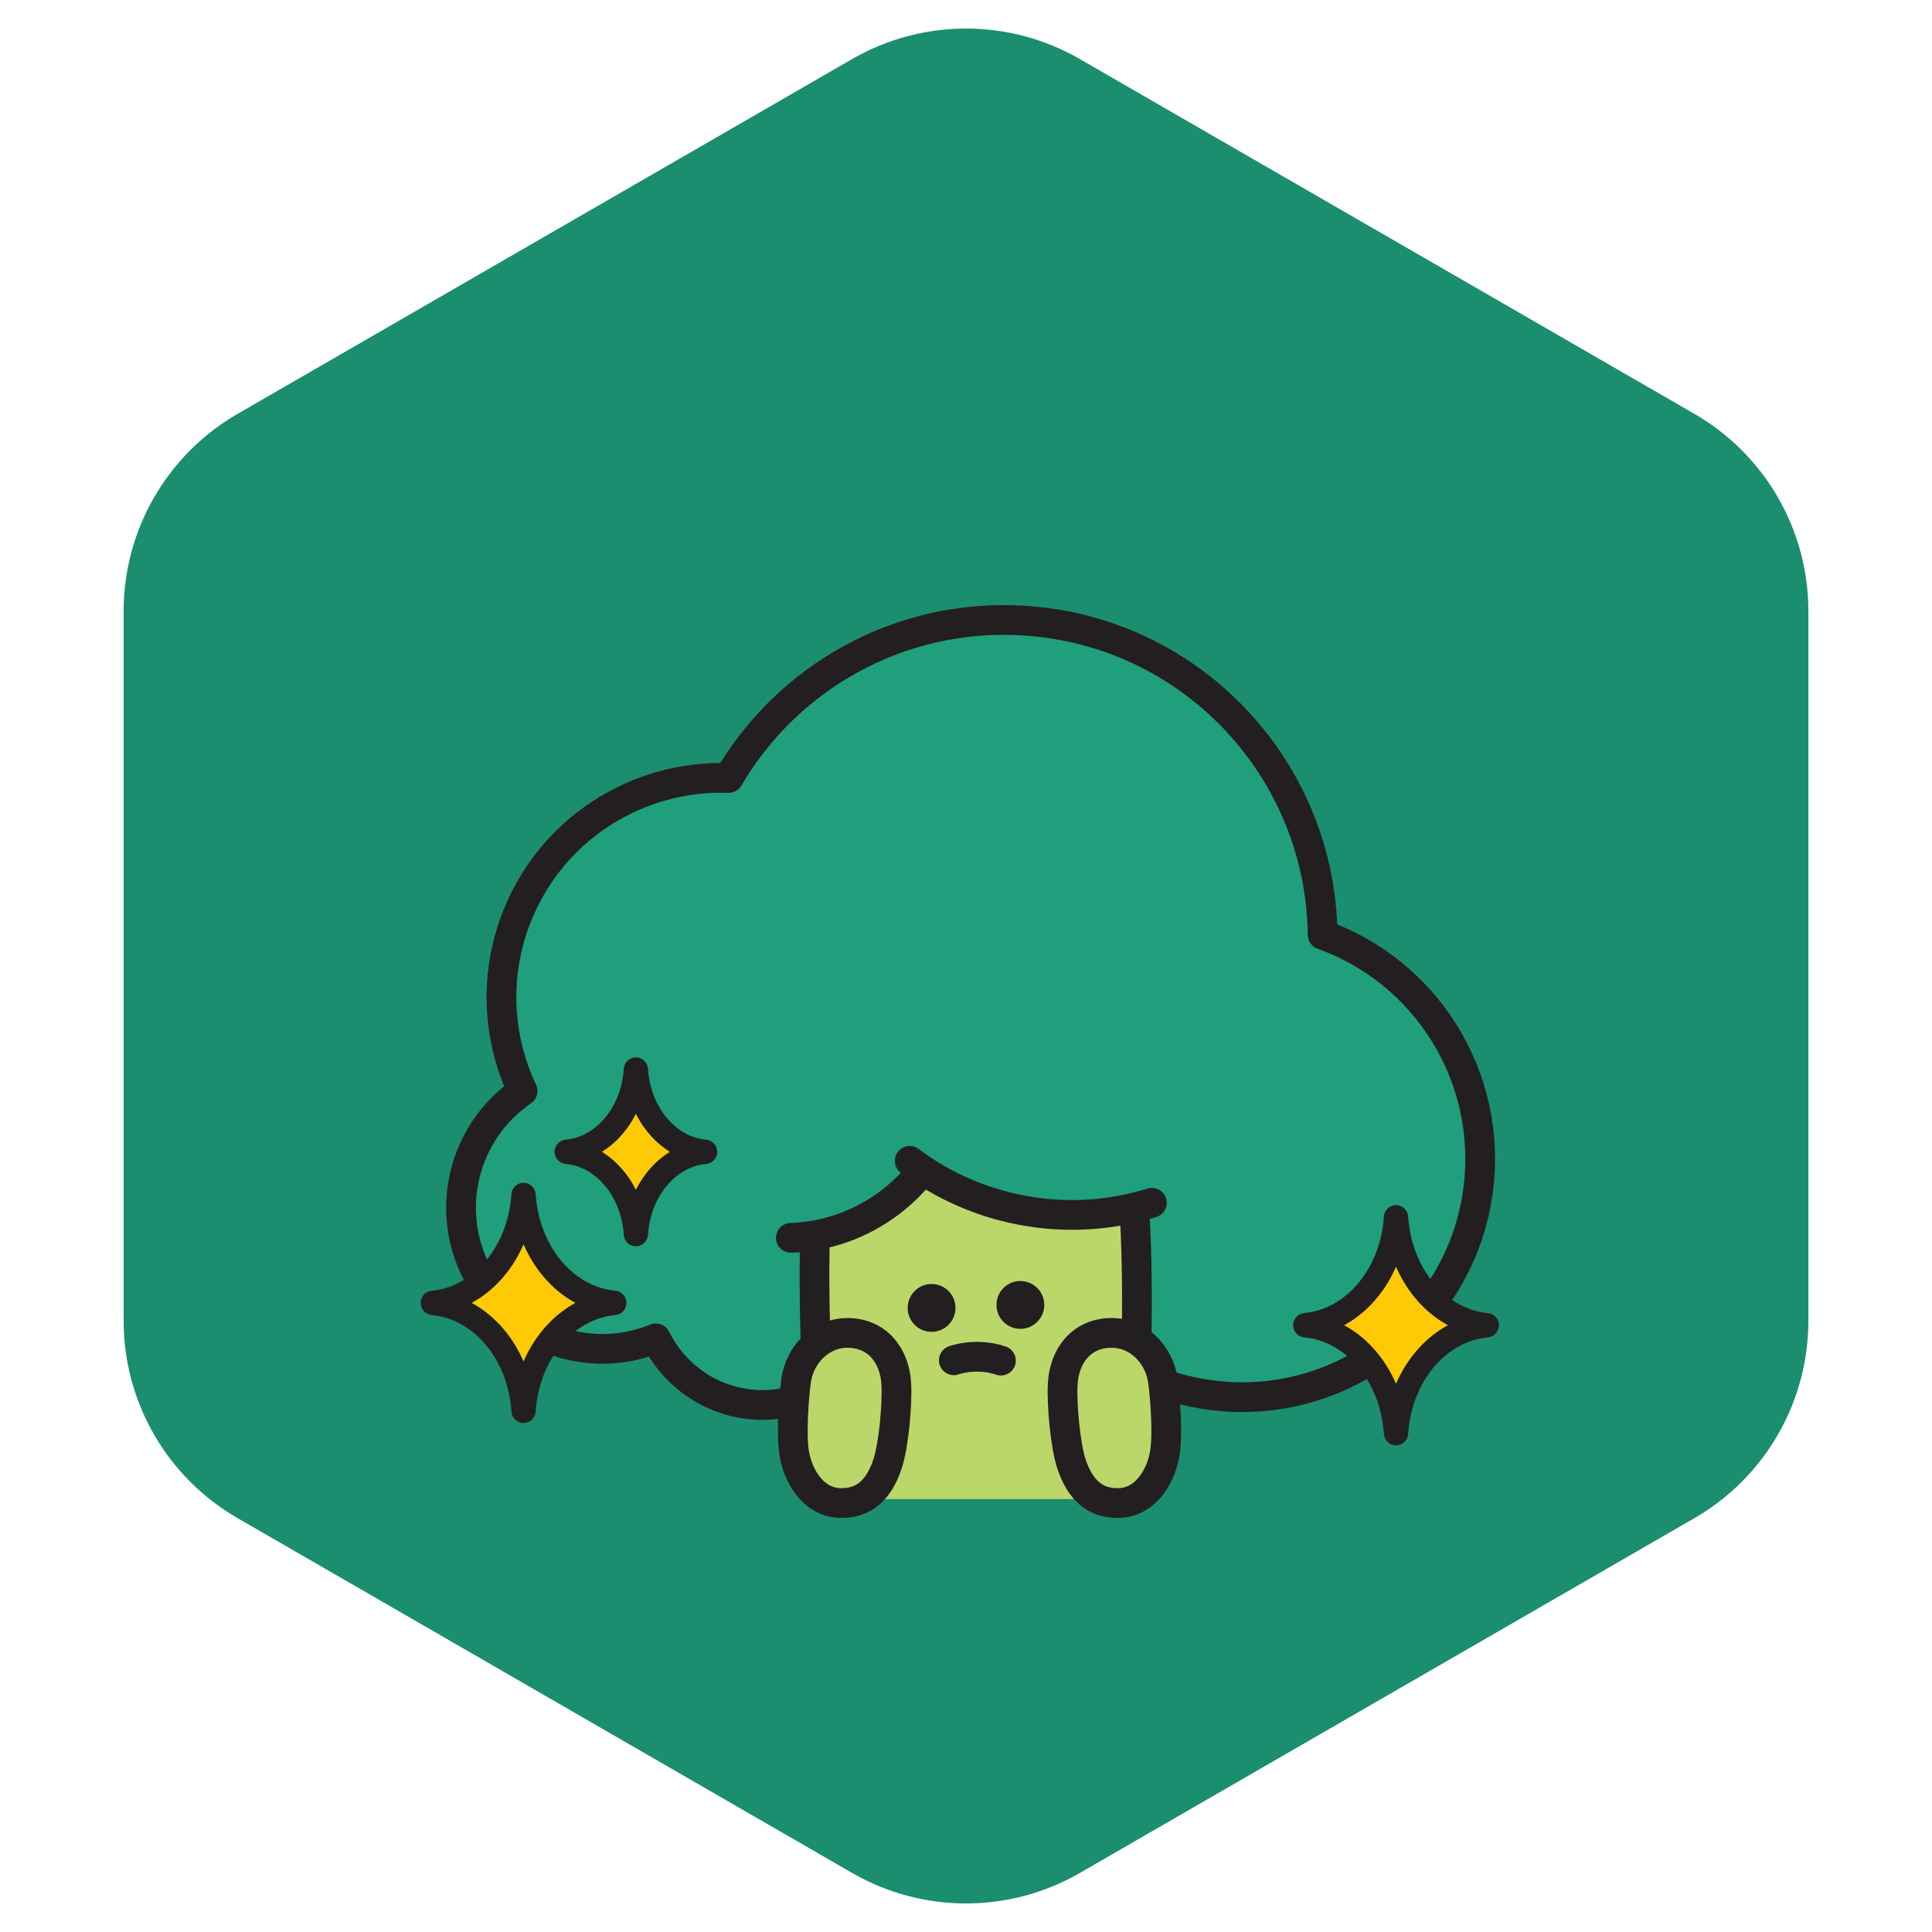 <?xml version="1.0" encoding="utf-8"?>
<svg width="134px" height="134px" viewBox="0 0 134 134" version="1.1" xmlns:xlink="http://www.w3.org/1999/xlink" xmlns="http://www.w3.org/2000/svg">
  <defs>
    <path d="M70.4 3.695L113.026 28.305Q113.389 28.515 113.737 28.747Q114.086 28.98 114.418 29.235Q114.751 29.49 115.066 29.767Q115.381 30.043 115.677 30.339Q115.973 30.636 116.249 30.951Q116.526 31.266 116.781 31.598Q117.036 31.93 117.269 32.279Q117.501 32.627 117.711 32.99Q117.92 33.353 118.106 33.729Q118.291 34.104 118.451 34.492Q118.612 34.879 118.746 35.275Q118.881 35.672 118.99 36.077Q119.098 36.482 119.18 36.892Q119.261 37.303 119.316 37.719Q119.371 38.134 119.398 38.552Q119.426 38.971 119.426 39.389L119.426 88.611Q119.426 89.029 119.398 89.448Q119.371 89.866 119.316 90.281Q119.261 90.697 119.18 91.108Q119.098 91.518 118.99 91.923Q118.881 92.328 118.746 92.725Q118.612 93.121 118.451 93.508Q118.291 93.896 118.106 94.271Q117.92 94.647 117.711 95.01Q117.501 95.373 117.269 95.721Q117.036 96.07 116.781 96.402Q116.526 96.734 116.249 97.049Q115.973 97.365 115.677 97.661Q115.381 97.957 115.066 98.233Q114.751 98.51 114.418 98.765Q114.086 99.02 113.737 99.252Q113.389 99.485 113.026 99.695L70.4 124.305Q70.037 124.515 69.661 124.7Q69.285 124.885 68.898 125.046Q68.511 125.206 68.114 125.341Q67.717 125.475 67.313 125.584Q66.908 125.692 66.497 125.774Q66.086 125.856 65.671 125.91Q65.255 125.965 64.837 125.993Q64.419 126.02 64 126.02Q63.581 126.02 63.163 125.993Q62.745 125.965 62.329 125.91Q61.914 125.856 61.503 125.774Q61.092 125.692 60.687 125.584Q60.283 125.475 59.886 125.341Q59.489 125.206 59.102 125.046Q58.715 124.885 58.339 124.7Q57.963 124.515 57.6 124.305L14.974 99.695Q14.611 99.485 14.263 99.252Q13.914 99.02 13.582 98.765Q13.249 98.51 12.934 98.233Q12.619 97.957 12.323 97.661Q12.027 97.365 11.751 97.049Q11.474 96.734 11.219 96.402Q10.964 96.07 10.731 95.721Q10.499 95.373 10.289 95.01Q10.08 94.647 9.894 94.271Q9.709 93.896 9.549 93.508Q9.388 93.121 9.254 92.725Q9.119 92.328 9.01 91.923Q8.902 91.518 8.82 91.108Q8.739 90.697 8.684 90.281Q8.629 89.866 8.602 89.448Q8.574 89.029 8.574 88.611L8.574 39.389Q8.574 38.971 8.602 38.552Q8.629 38.134 8.684 37.719Q8.739 37.303 8.82 36.892Q8.902 36.482 9.01 36.077Q9.119 35.672 9.254 35.275Q9.388 34.879 9.549 34.492Q9.709 34.104 9.894 33.729Q10.08 33.353 10.289 32.99Q10.499 32.627 10.731 32.279Q10.964 31.93 11.219 31.598Q11.474 31.266 11.751 30.951Q12.027 30.636 12.323 30.339Q12.619 30.043 12.934 29.767Q13.249 29.49 13.582 29.235Q13.914 28.98 14.263 28.747Q14.611 28.515 14.974 28.305L57.6 3.695Q57.963 3.485 58.339 3.3Q58.715 3.115 59.102 2.954Q59.489 2.794 59.886 2.659Q60.283 2.525 60.687 2.416Q61.092 2.308 61.503 2.226Q61.914 2.144 62.329 2.09Q62.745 2.035 63.163 2.007Q63.581 1.98 64 1.98Q64.419 1.98 64.837 2.007Q65.255 2.035 65.671 2.09Q66.086 2.144 66.497 2.226Q66.908 2.308 67.313 2.416Q67.717 2.525 68.114 2.659Q68.511 2.794 68.898 2.954Q69.285 3.115 69.661 3.3Q70.037 3.485 70.4 3.695L70.4 3.695Z" id="path_1" />
    <clipPath id="mask_1">
      <use xlink:href="#path_1" />
    </clipPath>
  </defs>
  <g id="Badge" transform="translate(3 3)">
    <g id="Mask">
      <use stroke="none" fill="#FDCC13" xlink:href="#path_1" fill-rule="evenodd" />
      <g clip-path="url(#mask_1)">
        <use xlink:href="#path_1" fill="none" stroke="#FDCC13" stroke-width="5.12" stroke-linejoin="round" />
      </g>
    </g>
    <path d="M70.4 3.695L113.026 28.305Q113.389 28.515 113.737 28.747Q114.086 28.98 114.418 29.235Q114.751 29.49 115.066 29.767Q115.381 30.043 115.677 30.339Q115.973 30.636 116.249 30.951Q116.526 31.266 116.781 31.598Q117.036 31.93 117.269 32.279Q117.501 32.627 117.711 32.99Q117.92 33.353 118.106 33.729Q118.291 34.104 118.451 34.492Q118.612 34.879 118.746 35.275Q118.881 35.672 118.99 36.077Q119.098 36.482 119.18 36.892Q119.261 37.303 119.316 37.719Q119.371 38.134 119.398 38.552Q119.426 38.971 119.426 39.389L119.426 88.611Q119.426 89.029 119.398 89.448Q119.371 89.866 119.316 90.281Q119.261 90.697 119.18 91.108Q119.098 91.518 118.99 91.923Q118.881 92.328 118.746 92.725Q118.612 93.121 118.451 93.508Q118.291 93.896 118.106 94.271Q117.92 94.647 117.711 95.01Q117.501 95.373 117.269 95.721Q117.036 96.07 116.781 96.402Q116.526 96.734 116.249 97.049Q115.973 97.365 115.677 97.661Q115.381 97.957 115.066 98.233Q114.751 98.51 114.418 98.765Q114.086 99.02 113.737 99.252Q113.389 99.485 113.026 99.695L70.4 124.305Q70.037 124.515 69.661 124.7Q69.285 124.885 68.898 125.046Q68.511 125.206 68.114 125.341Q67.717 125.475 67.313 125.584Q66.908 125.692 66.497 125.774Q66.086 125.856 65.671 125.91Q65.255 125.965 64.837 125.993Q64.419 126.02 64 126.02Q63.581 126.02 63.163 125.993Q62.745 125.965 62.329 125.91Q61.914 125.856 61.503 125.774Q61.092 125.692 60.687 125.584Q60.283 125.475 59.886 125.341Q59.489 125.206 59.102 125.046Q58.715 124.885 58.339 124.7Q57.963 124.515 57.6 124.305L14.974 99.695Q14.611 99.485 14.263 99.252Q13.914 99.02 13.582 98.765Q13.249 98.51 12.934 98.233Q12.619 97.957 12.323 97.661Q12.027 97.365 11.751 97.049Q11.474 96.734 11.219 96.402Q10.964 96.07 10.731 95.721Q10.499 95.373 10.289 95.01Q10.08 94.647 9.894 94.271Q9.709 93.896 9.549 93.508Q9.388 93.121 9.254 92.725Q9.119 92.328 9.01 91.923Q8.902 91.518 8.82 91.108Q8.739 90.697 8.684 90.281Q8.629 89.866 8.602 89.448Q8.574 89.029 8.574 88.611L8.574 39.389Q8.574 38.971 8.602 38.552Q8.629 38.134 8.684 37.719Q8.739 37.303 8.82 36.892Q8.902 36.482 9.01 36.077Q9.119 35.672 9.254 35.275Q9.388 34.879 9.549 34.492Q9.709 34.104 9.894 33.729Q10.08 33.353 10.289 32.99Q10.499 32.627 10.731 32.279Q10.964 31.93 11.219 31.598Q11.474 31.266 11.751 30.951Q12.027 30.636 12.323 30.339Q12.619 30.043 12.934 29.767Q13.249 29.49 13.582 29.235Q13.914 28.98 14.263 28.747Q14.611 28.515 14.974 28.305L57.6 3.695Q57.963 3.485 58.339 3.3Q58.715 3.115 59.102 2.954Q59.489 2.794 59.886 2.659Q60.283 2.525 60.687 2.416Q61.092 2.308 61.503 2.226Q61.914 2.144 62.329 2.09Q62.745 2.035 63.163 2.007Q63.581 1.98 64 1.98Q64.419 1.98 64.837 2.007Q65.255 2.035 65.671 2.09Q66.086 2.144 66.497 2.226Q66.908 2.308 67.313 2.416Q67.717 2.525 68.114 2.659Q68.511 2.794 68.898 2.954Q69.285 3.115 69.661 3.3Q70.037 3.485 70.4 3.695L70.4 3.695Z" id="Mask" fill="#1B8E6F" fill-rule="evenodd" stroke="#1B8E6F" stroke-width="6" stroke-linejoin="round" />
    <g clip-path="url(#mask_1)">
      <g id="Group-41" transform="translate(27 40)">
        <path d="M70.555 39.464C69.406 48.51 61.134 54.927 52.079 53.77C50.054 53.513 48.164 52.895 46.469 51.997C42.723 54.096 38.349 55.188 33.73 54.91C30.858 54.745 28.147 54.052 25.667 52.93C24.245 53.936 22.501 54.494 20.642 54.444C17.491 54.331 14.807 52.458 13.511 49.826C8.931 51.702 3.58 49.861 1.172 45.408C-1.227 40.947 0.18 35.465 4.271 32.675C2.557 29.053 2.269 24.772 3.809 20.738C6.201 14.491 12.241 10.74 18.56 10.958C22.631 3.999 30.387 -0.481 38.985 0.041C50.639 0.738 59.628 10.335 59.758 21.831C66.894 24.385 71.545 31.63 70.555 39.464" transform="translate(1.976 0)" id="Fill-1" fill="#209F7D" fill-rule="evenodd" stroke="none" />
        <path d="M70.555 39.464C69.406 48.51 61.134 54.927 52.079 53.77C50.054 53.513 48.164 52.895 46.469 51.997C42.723 54.096 38.349 55.188 33.73 54.91C30.858 54.745 28.147 54.052 25.667 52.93C24.245 53.936 22.501 54.494 20.642 54.444C17.491 54.331 14.807 52.458 13.511 49.826C8.931 51.702 3.58 49.861 1.172 45.408C-1.227 40.947 0.18 35.465 4.271 32.675C2.557 29.053 2.269 24.772 3.809 20.738C6.201 14.491 12.241 10.74 18.56 10.958C22.631 3.999 30.387 -0.481 38.985 0.041C50.639 0.738 59.628 10.335 59.758 21.831C66.894 24.385 71.545 31.63 70.555 39.464Z" transform="translate(1.976 0)" id="Stroke-3" fill="none" fill-rule="evenodd" stroke="#231F20" stroke-width="2.063" stroke-linejoin="round" />
        <path d="M0.092 22.508L22.282 22.508L22.167 2.291C20.733 2.918 18.151 2.942 15.922 2.699C12.541 2.328 7.241 0 7.241 0C7.241 0 0.998 5.044 0 5.151L0.092 22.508Z" transform="translate(26.508 38.467)" id="Fill-5" fill="#BBD76A" fill-rule="evenodd" stroke="none" />
        <path d="M0.526 10.345C0.526 10.345 0.737 5.421 0.408 0" transform="translate(48.265 40.757)" id="Stroke-7" fill="none" fill-rule="evenodd" stroke="#231F20" stroke-width="2.063" stroke-linecap="round" />
        <path d="M0.463 0C0.402 3.39 0.551 7.484 0.551 7.484" transform="translate(26.044 43.619)" id="Stroke-9" fill="none" fill-rule="evenodd" stroke="#231F20" stroke-width="2.063" stroke-linecap="round" />
        <path d="M0.003 1.557C-0.053 2.471 0.64 3.259 1.556 3.316C2.469 3.373 3.253 2.676 3.312 1.762C3.368 0.847 2.674 0.06 1.76 0.003C0.845 -0.053 0.058 0.642 0.003 1.557" transform="translate(32.956 46.056)" id="Fill-11" fill="#231F20" fill-rule="evenodd" stroke="none" />
        <path d="M0.003 1.557C-0.054 2.472 0.639 3.259 1.555 3.316C2.468 3.372 3.253 2.677 3.312 1.762C3.368 0.847 2.672 0.06 1.759 0.003C0.845 -0.054 0.057 0.642 0.003 1.557" transform="translate(39.115 45.848)" id="Fill-13" fill="#231F20" fill-rule="evenodd" stroke="none" />
        <path d="M16.797 2.911C13.757 3.857 10.436 4.04 7.109 3.286C4.448 2.683 2.048 1.541 0 0" transform="translate(33.095 37.513)" id="Stroke-15" fill="none" fill-rule="evenodd" stroke="#231F20" stroke-width="2.063" stroke-linecap="round" stroke-linejoin="round" />
        <path d="M8.895 0C8.328 0.685 7.675 1.318 6.942 1.883C4.863 3.482 2.434 4.301 0 4.387" transform="translate(24.853 38.467)" id="Stroke-17" fill="none" fill-rule="evenodd" stroke="#231F20" stroke-width="2.063" stroke-linecap="round" stroke-linejoin="round" />
        <path d="M0 0.612C0 0.612 1.529 0.045 3.268 0.633" transform="translate(36.155 50.736)" id="Stroke-19" fill="none" fill-rule="evenodd" stroke="#231F20" stroke-width="2.063" stroke-linecap="round" stroke-linejoin="round" />
        <path d="M6.966 3.336C6.728 1.547 5.277 -0.039 3.315 0.001C1.353 0.042 0.123 1.542 0.015 3.532C-0.065 4.93 0.187 7.758 0.616 9.076C1.192 10.829 2.212 11.854 3.927 11.8C5.644 11.745 6.73 10.17 7.067 8.505C7.321 7.231 7.139 4.608 6.966 3.336" transform="translate(43.695 49.447)" id="Fill-21" fill="#BBD76A" fill-rule="evenodd" stroke="none" />
        <path d="M6.966 3.336C6.728 1.547 5.277 -0.039 3.315 0.001C1.353 0.042 0.123 1.542 0.015 3.532C-0.065 4.93 0.187 7.758 0.616 9.076C1.192 10.829 2.212 11.854 3.927 11.8C5.644 11.745 6.73 10.17 7.067 8.505C7.321 7.231 7.139 4.608 6.966 3.336Z" transform="translate(43.695 49.447)" id="Stroke-23" fill="none" fill-rule="evenodd" stroke="#231F20" stroke-width="2.063" stroke-linecap="round" />
        <path d="M0.227 3.336C0.465 1.547 1.916 -0.039 3.878 0.001C5.84 0.042 7.07 1.542 7.178 3.532C7.257 4.93 7.006 7.758 6.576 9.076C6 10.829 4.981 11.854 3.265 11.8C1.549 11.745 0.462 10.17 0.125 8.505C-0.128 7.231 0.054 4.608 0.227 3.336" transform="translate(24.986 49.447)" id="Fill-25" fill="#BBD76A" fill-rule="evenodd" stroke="none" />
        <path d="M0.227 3.336C0.465 1.547 1.916 -0.039 3.878 0.001C5.84 0.042 7.07 1.542 7.178 3.532C7.257 4.93 7.006 7.758 6.576 9.076C6 10.829 4.981 11.854 3.265 11.8C1.549 11.745 0.462 10.17 0.125 8.505C-0.128 7.231 0.054 4.608 0.227 3.336Z" transform="translate(24.986 49.447)" id="Stroke-27" fill="none" fill-rule="evenodd" stroke="#231F20" stroke-width="2.063" stroke-linecap="round" />
        <path d="M4.83 0.018C5.022 3.055 7.062 5.48 9.615 5.708C9.636 5.71 9.636 5.742 9.615 5.744C7.062 5.973 5.022 8.397 4.83 11.434C4.828 11.457 4.802 11.457 4.8 11.434C4.607 8.397 2.569 5.973 0.015 5.744C-0.005 5.742 -0.005 5.71 0.015 5.708C2.569 5.48 4.607 3.055 4.8 0.018C4.802 -0.006 4.828 -0.006 4.83 0.018" transform="translate(9.289 31.162)" id="Fill-29" fill="#FFCA05" fill-rule="evenodd" stroke="none" />
        <path d="M4.83 0.018C5.022 3.055 7.062 5.48 9.615 5.708C9.636 5.71 9.636 5.742 9.615 5.744C7.062 5.973 5.022 8.397 4.83 11.434C4.828 11.457 4.802 11.457 4.8 11.434C4.607 8.397 2.569 5.973 0.015 5.744C-0.005 5.742 -0.005 5.71 0.015 5.708C2.569 5.48 4.607 3.055 4.8 0.018C4.802 -0.006 4.828 -0.006 4.83 0.018Z" transform="translate(9.289 31.162)" id="Stroke-31" fill="none" fill-rule="evenodd" stroke="#231F20" stroke-width="1.65" stroke-linecap="round" stroke-linejoin="round" />
        <path d="M6.332 0.024C6.585 4.005 9.257 7.184 12.605 7.484C12.632 7.486 12.632 7.528 12.605 7.531C9.257 7.831 6.585 11.009 6.332 14.99C6.33 15.023 6.295 15.023 6.293 14.99C6.041 11.009 3.368 7.831 0.02 7.531C-0.007 7.528 -0.007 7.486 0.02 7.484C3.368 7.184 6.041 4.005 6.293 0.024C6.295 -0.008 6.33 -0.008 6.332 0.024" transform="translate(60.513 41.407)" id="Fill-33" fill="#FFCA05" fill-rule="evenodd" stroke="none" />
        <path d="M6.332 0.024C6.585 4.005 9.257 7.184 12.605 7.484C12.632 7.486 12.632 7.528 12.605 7.531C9.257 7.831 6.585 11.009 6.332 14.99C6.33 15.023 6.295 15.023 6.293 14.99C6.041 11.009 3.368 7.831 0.02 7.531C-0.007 7.528 -0.007 7.486 0.02 7.484C3.368 7.184 6.041 4.005 6.293 0.024C6.295 -0.008 6.33 -0.008 6.332 0.024Z" transform="translate(60.513 41.407)" id="Stroke-35" fill="none" fill-rule="evenodd" stroke="#231F20" stroke-width="1.65" stroke-linecap="round" stroke-linejoin="round" />
        <path d="M6.332 0.024C6.585 4.005 9.257 7.184 12.605 7.484C12.632 7.486 12.632 7.528 12.605 7.531C9.257 7.831 6.585 11.009 6.332 14.99C6.33 15.023 6.295 15.023 6.293 14.99C6.04 11.009 3.368 7.831 0.02 7.531C-0.007 7.528 -0.007 7.486 0.02 7.484C3.368 7.184 6.04 4.005 6.293 0.024C6.295 -0.008 6.33 -0.008 6.332 0.024" transform="translate(0 39.859)" id="Fill-37" fill="#FFCA05" fill-rule="evenodd" stroke="none" />
        <path d="M6.332 0.024C6.585 4.005 9.257 7.184 12.605 7.484C12.632 7.486 12.632 7.528 12.605 7.531C9.257 7.831 6.585 11.009 6.332 14.99C6.33 15.023 6.295 15.023 6.293 14.99C6.04 11.009 3.368 7.831 0.02 7.531C-0.007 7.528 -0.007 7.486 0.02 7.484C3.368 7.184 6.04 4.005 6.293 0.024C6.295 -0.008 6.33 -0.008 6.332 0.024Z" transform="translate(0 39.859)" id="Stroke-39" fill="none" fill-rule="evenodd" stroke="#231F20" stroke-width="1.65" stroke-linecap="round" stroke-linejoin="round" />
      </g>
    </g>
  </g>
</svg>